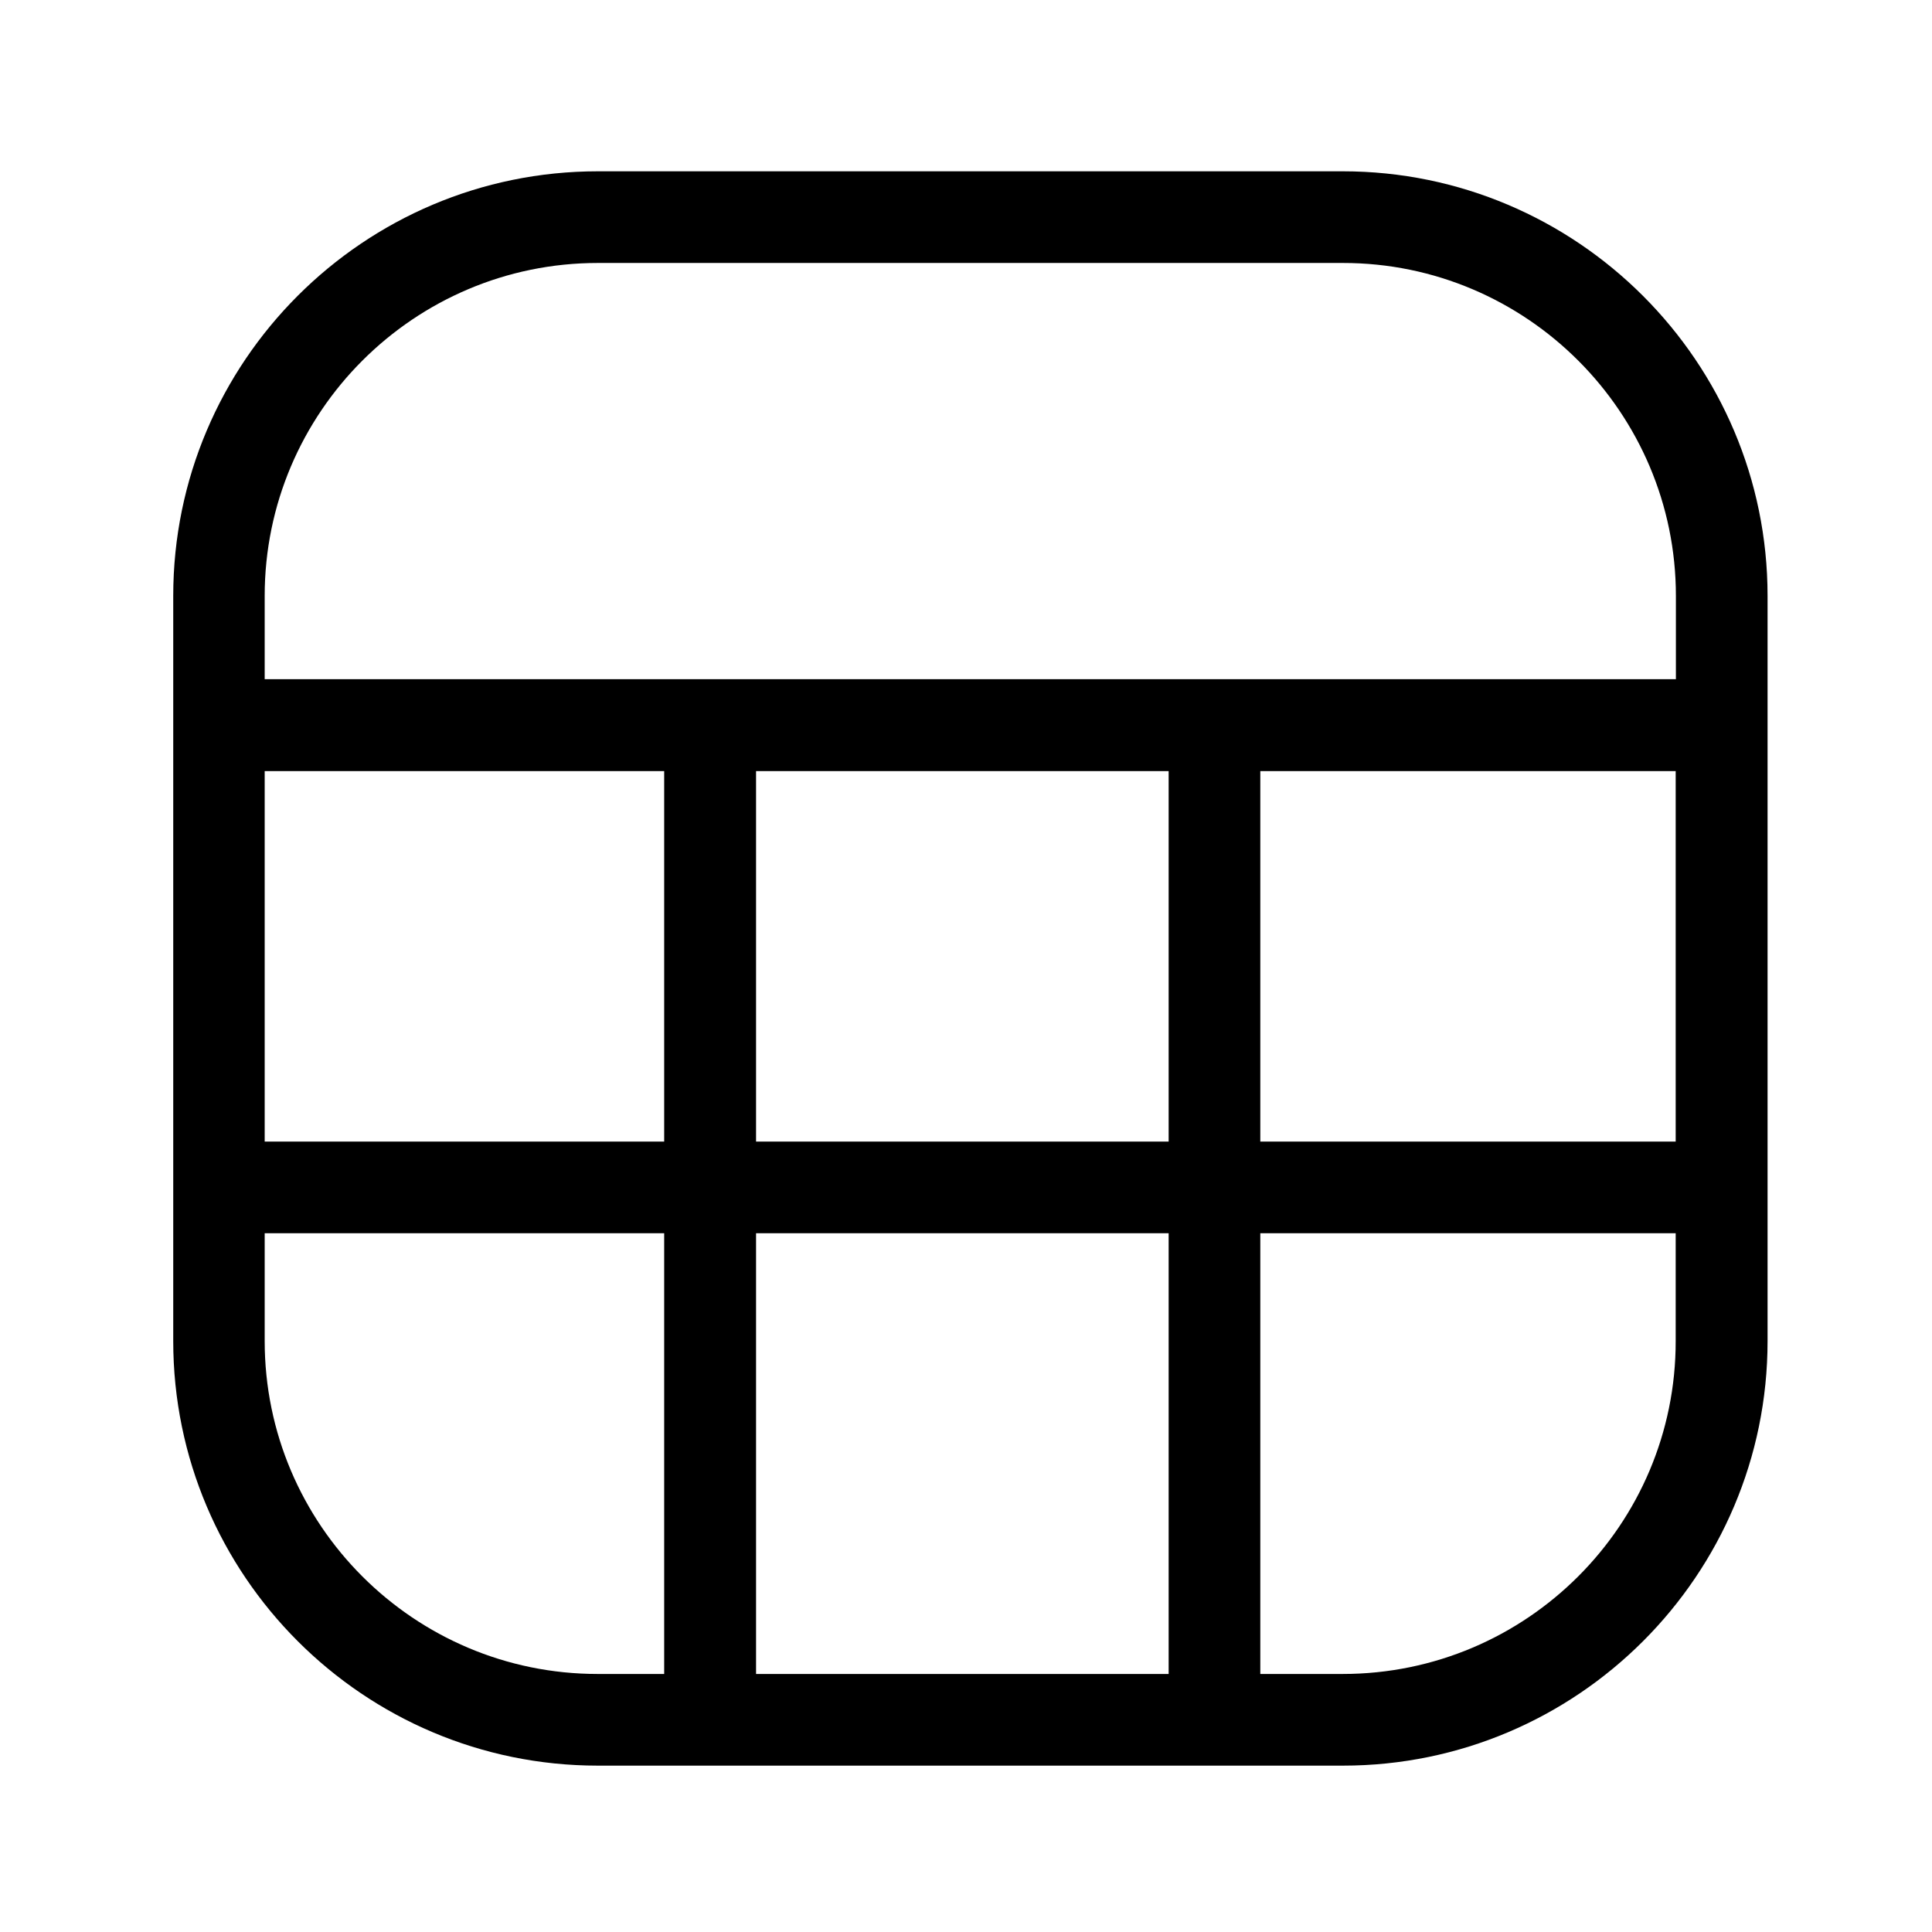 <svg t="1593483956690" class="icon" viewBox="0 0 1024 1024" version="1.1" xmlns="http://www.w3.org/2000/svg" p-id="1574" width="200" height="200"><path d="M711.68 90.795h-394.809c-124.132 0-225.052 100.921-225.052 225.052v394.923c0 124.132 100.921 225.052 225.052 225.052h394.923c124.132 0 225.052-100.921 225.052-225.052V315.847c0-124.018-101.035-225.052-225.166-225.052z m-394.809 48.583h394.923c97.28 0 176.469 79.189 176.469 176.469v44.146H140.288v-44.146c0-97.28 79.189-176.469 176.583-176.469z m83.854 465.692V408.69h218.681v196.38H400.725zM140.288 408.69h211.74v196.38H140.288V408.69z m260.437 244.964h218.681v233.586H400.725V653.653z m267.264-48.583V408.69h220.16v196.38H667.989z m-527.701 105.7v-57.116h211.74v233.586h-35.271c-97.28 0-176.469-79.076-176.469-176.469z m571.392 176.469h-43.691V653.653h220.16v57.116c0.114 97.394-79.076 176.469-176.469 176.469z" p-id="1575"></path></svg>